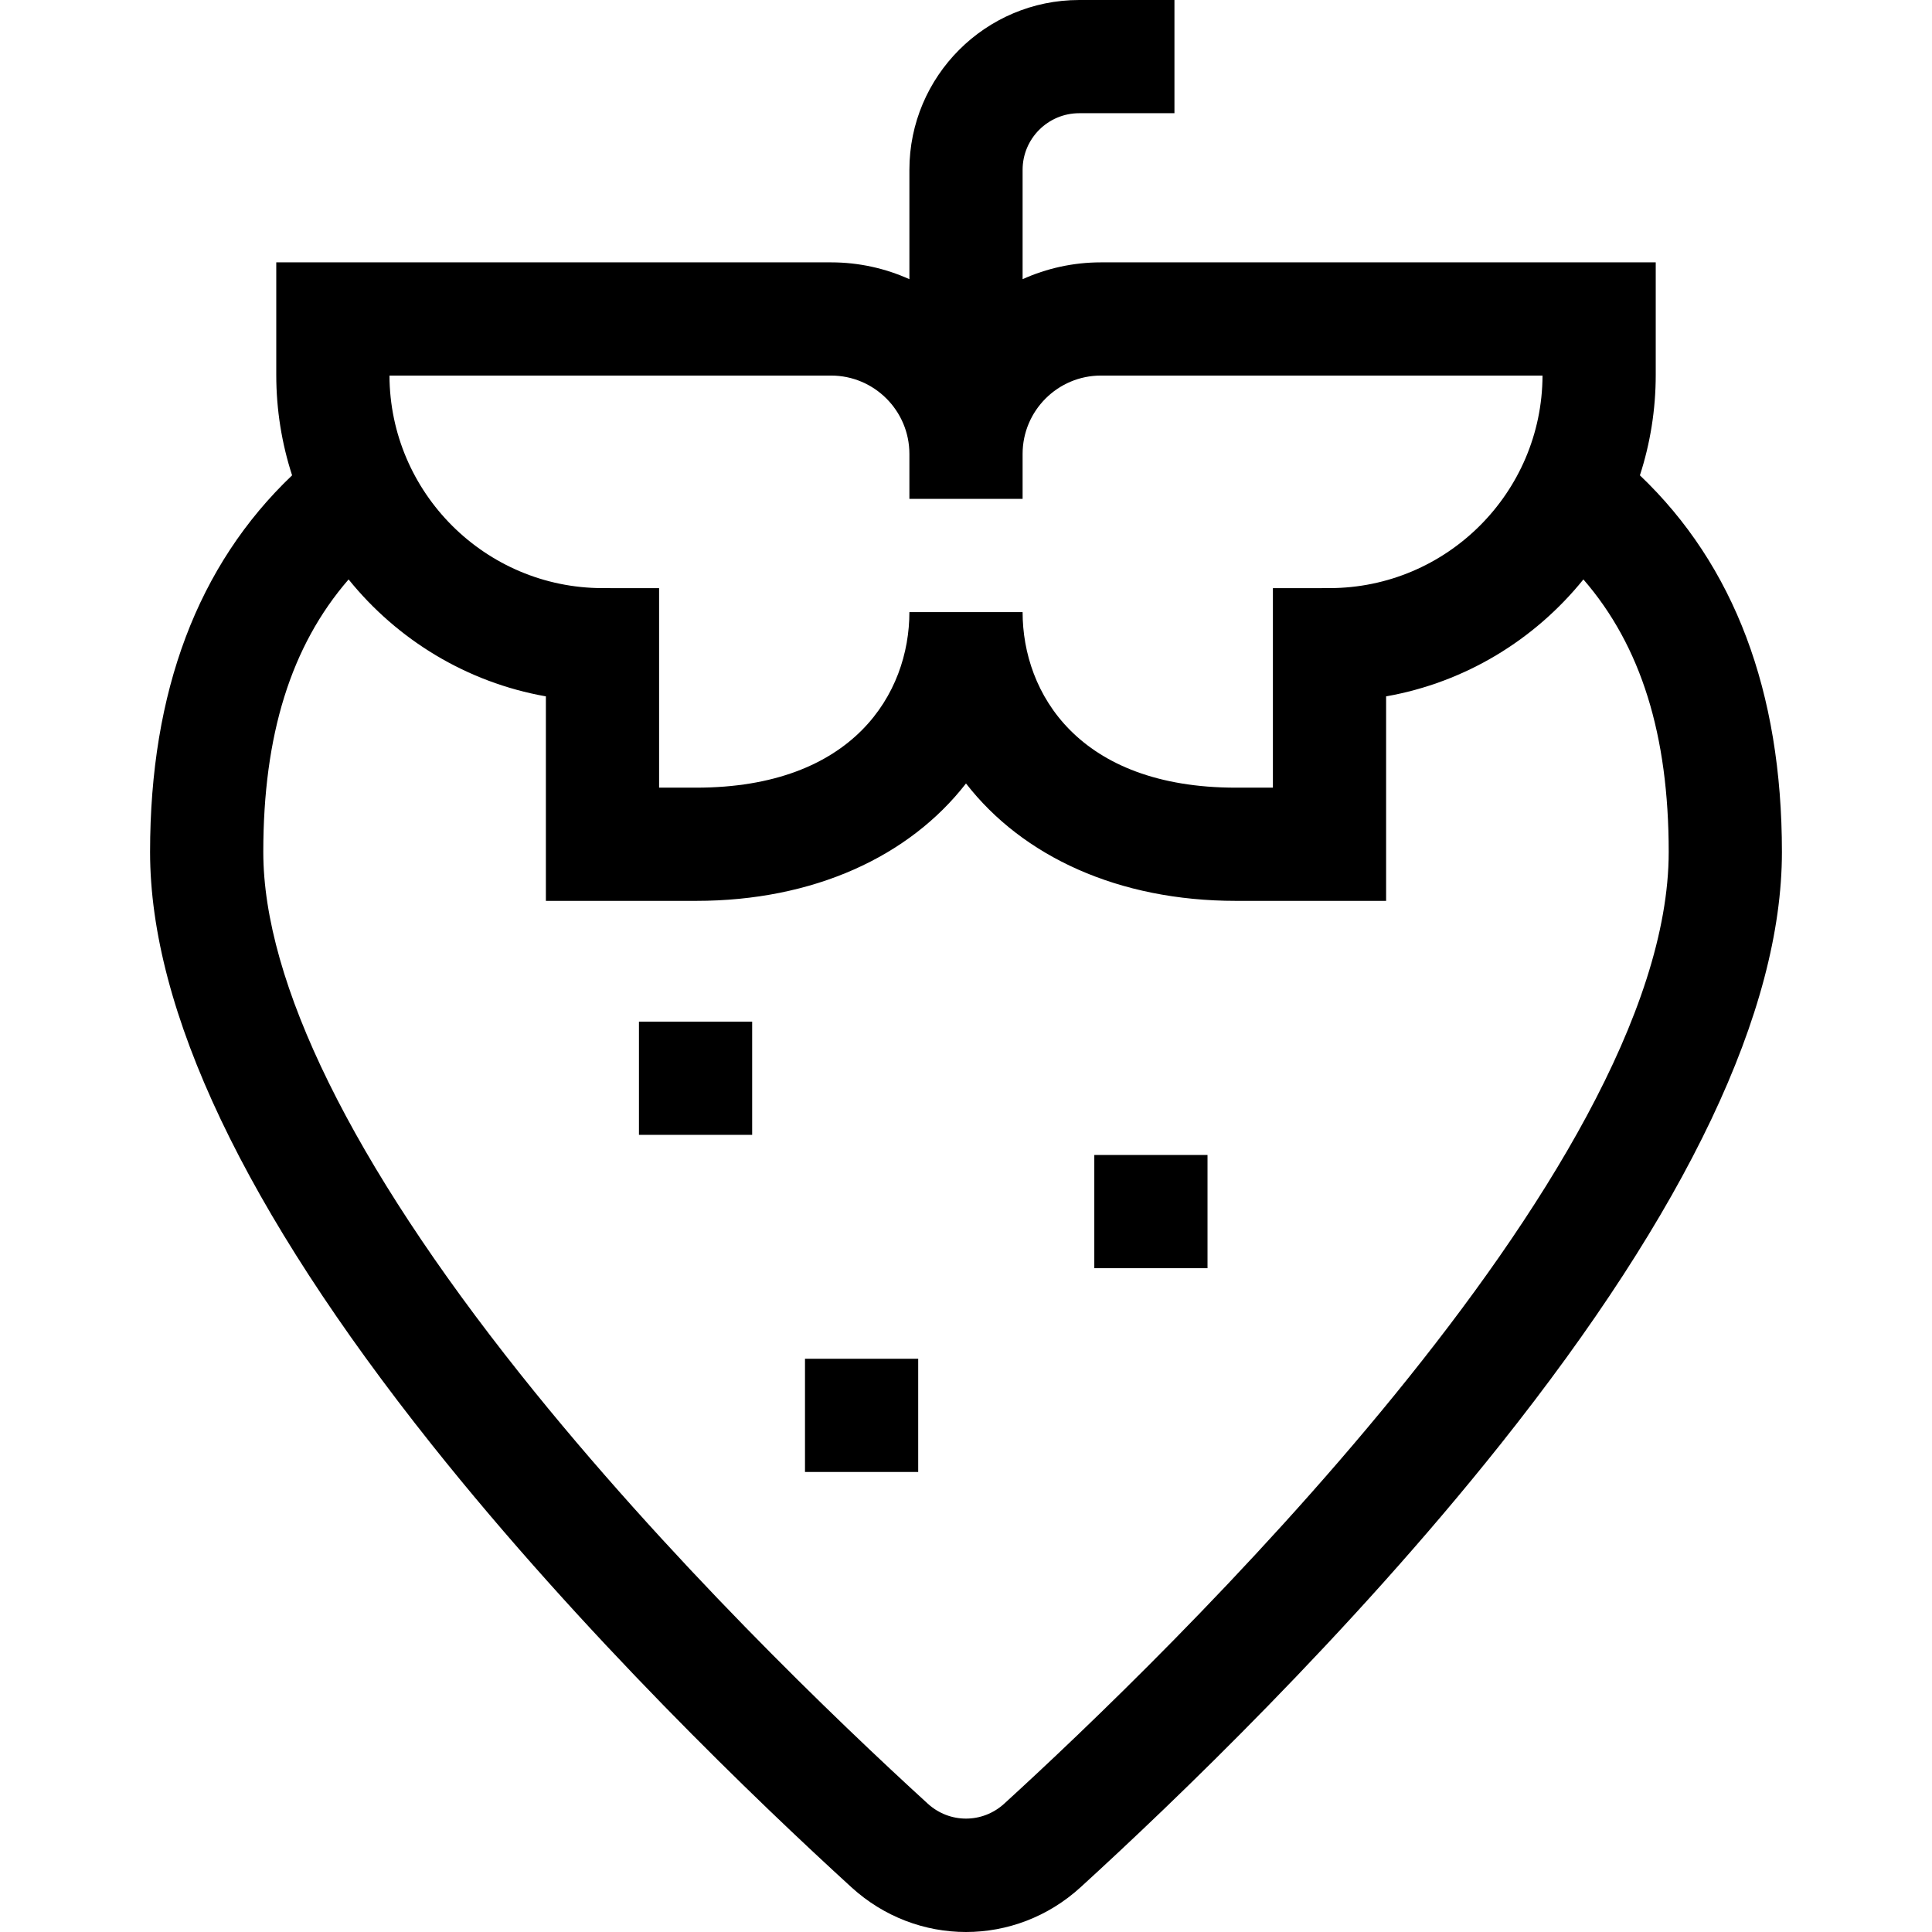 <svg id="Capa_1" enable-background="new 0 0 511.976 511.976" height="512" viewBox="0 0 511.976 511.976" width="512" xmlns="http://www.w3.org/2000/svg"><g><path d="m434.571 125.961c2.723-8.394 4.196-17.344 4.196-26.631v-29.806h-147.018c-7.395 0-14.419 1.603-20.761 4.458v-28.982c0-8.271 6.729-15 15-15h25.238v-30h-25.238c-24.813 0-45 20.187-45 45v28.982c-6.343-2.855-13.366-4.458-20.761-4.458h-147.019v29.806c0 9.287 1.473 18.237 4.196 26.631-24.988 23.811-37.634 57.233-37.634 99.823 0 41.968 25.104 94.788 74.613 156.993 40.014 50.273 86.88 95.105 111.255 117.354 8.652 7.897 19.499 11.845 30.349 11.845 10.848 0 21.699-3.949 30.349-11.845 24.375-22.249 71.241-67.081 111.255-117.354 49.509-62.205 74.613-115.025 74.613-156.993.001-42.591-12.645-76.012-37.633-99.823zm-214.344-26.437c11.448 0 20.761 9.313 20.761 20.761v11.921h30v-11.921c0-11.447 9.313-20.761 20.761-20.761h117.018c-.104 31.047-25.395 56.296-56.465 56.326l-14.985.015v52.863h-9.806c-41.719 0-56.522-25.062-56.522-46.522h-30c0 21.461-14.803 46.522-56.522 46.522h-9.806v-52.863l-14.985-.015c-31.071-.03-56.361-25.279-56.465-56.326zm45.885 378.449c-5.772 5.27-14.477 5.27-20.249 0-23.717-21.648-69.286-65.229-108.006-113.879-44.542-55.964-68.086-103.791-68.086-138.311 0-30.964 7.302-54.595 22.607-72.239 12.874 15.96 31.276 27.286 52.281 30.992v54.192h39.806c31.1 0 56.474-11.728 71.522-31.114 15.049 19.387 40.423 31.114 71.522 31.114h39.806v-54.192c21.005-3.706 39.408-15.031 52.281-30.992 15.305 17.644 22.607 41.275 22.607 72.239.002 84.861-134.782 214.484-176.091 252.19z"/><path d="m169.321 270.734h30v30h-30z"/><path d="m289.988 306.068h30v30h-30z"/><path d="m213.321 360.068h30v30h-30z"/></g></svg>